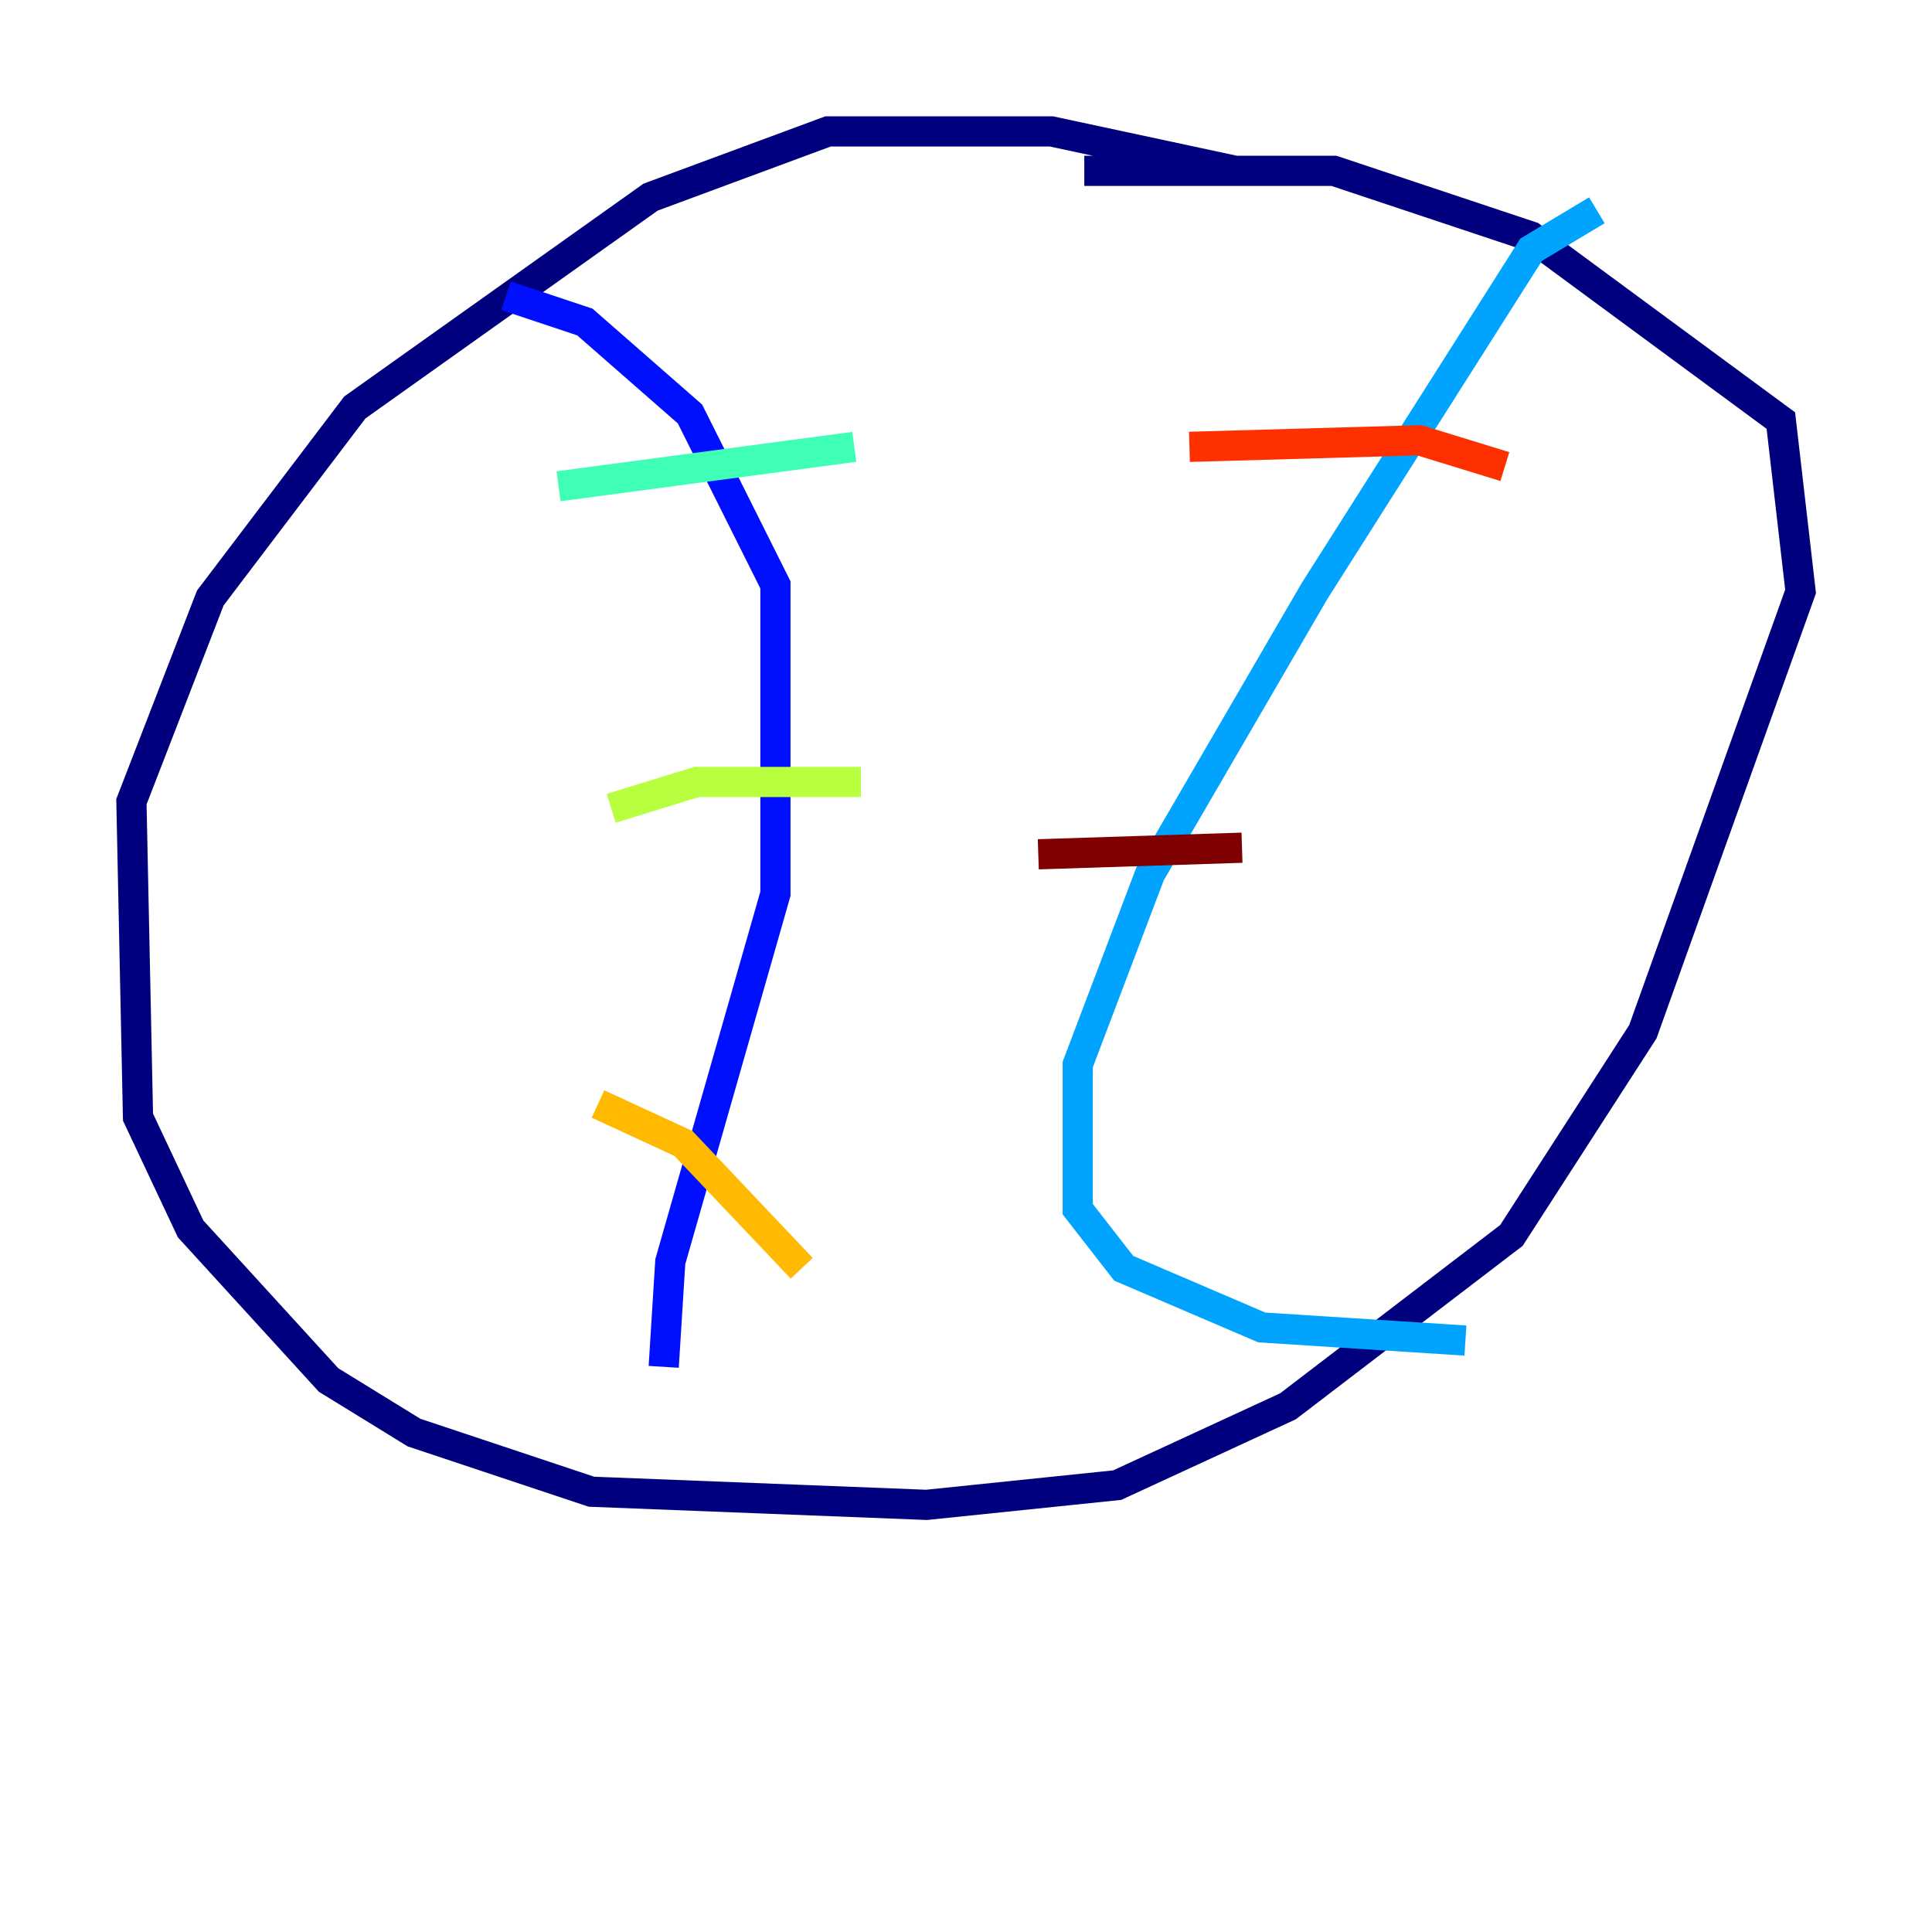<?xml version="1.0" encoding="utf-8" ?>
<svg baseProfile="tiny" height="128" version="1.2" viewBox="0,0,128,128" width="128" xmlns="http://www.w3.org/2000/svg" xmlns:ev="http://www.w3.org/2001/xml-events" xmlns:xlink="http://www.w3.org/1999/xlink"><defs /><polyline fill="none" points="81.85,11.32 69.66,8.707 54.857,8.707 43.102,13.061 23.51,26.993 13.932,39.619 8.707,53.116 9.143,74.014 12.626,81.415 21.769,91.429 27.429,94.912 39.184,98.83 61.388,99.701 74.014,98.395 85.333,93.17 100.136,81.85 108.844,68.354 119.293,39.184 117.986,27.864 101.442,15.674 88.381,11.32 71.837,11.32" stroke="#00007f" stroke-width="2" /><polyline fill="none" points="33.524,19.592 38.748,21.333 45.714,27.429 51.374,38.748 51.374,59.211 44.408,83.592 43.973,90.558" stroke="#0010ff" stroke-width="2" /><polyline fill="none" points="105.796,13.932 101.442,16.544 87.075,39.184 76.191,57.905 71.401,70.531 71.401,80.109 74.449,84.027 83.592,87.946 97.088,88.816" stroke="#00a4ff" stroke-width="2" /><polyline fill="none" points="37.007,32.218 56.599,29.605" stroke="#3fffb7" stroke-width="2" /><polyline fill="none" points="40.49,53.551 46.15,51.809 57.034,51.809" stroke="#b7ff3f" stroke-width="2" /><polyline fill="none" points="39.619,73.143 45.279,75.755 53.116,84.027" stroke="#ffb900" stroke-width="2" /><polyline fill="none" points="78.803,29.605 94.041,29.17 99.701,30.912" stroke="#ff3000" stroke-width="2" /><polyline fill="none" points="68.789,56.599 82.286,56.163" stroke="#7f0000" stroke-width="2" /></svg>